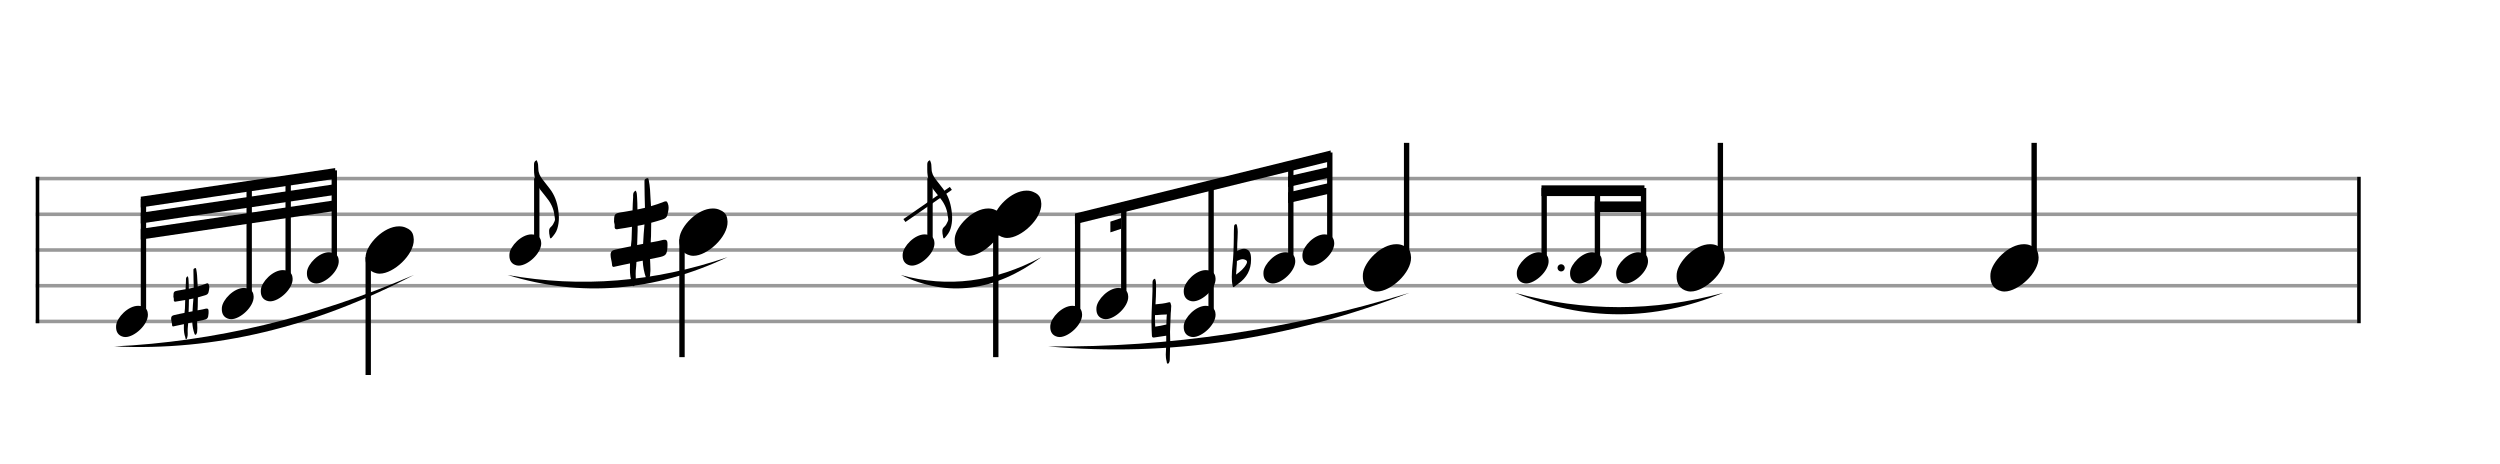 <svg xmlns="http://www.w3.org/2000/svg" stroke-width="0.3" stroke-dasharray="none" fill="black" stroke="black" font-family="Arial, sans-serif" font-size="10pt" font-weight="normal" font-style="normal" width="700" height="130" viewBox="0 0 700 130" style="width: 700px; height: 130px; border: none;"><g class="vf-stave" id="vf-auto12368" stroke-width="1" fill="#999999" stroke="#999999"><path fill="none" d="M10 50L660 50"/><path fill="none" d="M10 60L660 60"/><path fill="none" d="M10 70L660 70"/><path fill="none" d="M10 80L660 80"/><path fill="none" d="M10 90L660 90"/></g><g class="vf-stavebarline" id="vf-auto12369"><rect x="10" y="49.5" width="1" height="41" stroke="none"/></g><g class="vf-stavebarline" id="vf-auto12370"><rect x="660" y="49.5" width="1" height="41" stroke="none"/></g><g class="vf-stavenote" id="vf-auto12482"><g class="vf-stem" id="vf-auto12483" pointer-events="bounding-box"><path stroke-width="1.5" fill="none" d="M103.103 72L103.103 105"/></g><g class="vf-notehead" id="vf-auto12485" pointer-events="bounding-box"><path stroke="none" d="M105.498 76.543C105.779 76.599,106.032 76.627,106.313 76.627C110.188 76.627,115.972 71.348,115.86 67.08C115.748 66.041,115.776 64.609,113.67 63.766C113.08 63.485,112.434 63.373,111.732 63.373C107.408 63.373,102.718 68.343,102.381 71.657C102.381 71.909,102.353 72.134,102.353 72.387C102.353 74.409,103.252 76.037,105.498 76.543"/><g class="vf-stavenote" id="vf-auto12371"><g class="vf-notehead" id="vf-auto12377" pointer-events="bounding-box"><path stroke="none" d="M34.576 94.318C34.761 94.355,34.928 94.374,35.113 94.374C37.671 94.374,41.488 90.89,41.414 88.073C41.34 87.387,41.359 86.442,39.969 85.886C39.58 85.7,39.153 85.626,38.69 85.626C35.836 85.626,32.741 88.907,32.519 91.093C32.519 91.26,32.5 91.408,32.5 91.575C32.5 92.91,33.093 93.985,34.576 94.318"/></g></g><g class="vf-stavenote" id="vf-auto12378"><g class="vf-notehead" id="vf-auto12384" pointer-events="bounding-box"><path stroke="none" d="M64.183 89.318C64.368 89.355,64.535 89.374,64.72 89.374C67.278 89.374,71.096 85.89,71.022 83.073C70.947 82.387,70.966 81.442,69.576 80.886C69.187 80.7,68.761 80.626,68.297 80.626C65.443 80.626,62.348 83.907,62.126 86.093C62.126 86.26,62.107 86.408,62.107 86.575C62.107 87.91,62.7 88.985,64.183 89.318"/><path stroke="none" d="M52.127 94.954C52.325 94.936,52.379 94.648,52.433 94.468C52.541 94.126,52.559 93.784,52.559 93.478C52.559 93.19,52.541 92.938,52.541 92.65C52.541 92.47,52.541 92.236,52.559 92.056C52.613 91.534,52.667 91.012,52.685 90.49L53.837 90.256C53.891 91.354,54.089 92.416,54.449 93.442C54.485 93.586,54.575 93.73,54.737 93.73C54.899 93.766,54.953 93.586,55.025 93.442C55.205 93.172,55.223 92.83,55.223 92.524C55.259 92.29,55.259 92.074,55.259 91.876C55.259 91.246,55.205 90.598,55.187 89.968L56.681 89.662C58.103 89.374,58.283 89.176,58.391 87.808C58.391 87.466,58.427 87.232,58.391 86.962C58.373 86.638,58.229 86.404,57.959 86.404L57.905 86.404C57.797 86.404,57.725 86.404,57.617 86.422C57.023 86.584,56.375 86.71,55.745 86.818L55.313 86.89C55.331 86.53,55.331 86.134,55.367 85.756C55.385 84.928,55.403 84.1,55.403 83.272C56.141 83.074,56.843 82.876,57.545 82.642C57.923 82.516,58.265 82.3,58.373 81.886C58.463 81.418,58.607 80.986,58.607 80.518C58.607 80.248,58.571 79.978,58.463 79.708C58.373 79.456,58.283 79.33,58.139 79.33L58.085 79.33C57.995 79.33,57.905 79.33,57.797 79.384C56.987 79.708,56.195 79.978,55.367 80.212L55.277 78.808C55.223 77.692,55.187 76.558,54.953 75.442C54.899 75.298,54.917 75.064,54.755 75.064L54.737 75.064L54.665 75.064C54.449 75.118,54.197 75.208,54.161 75.496L54.161 75.982C54.161 77.512,54.215 79.006,54.251 80.518L52.865 80.824C52.865 80.05,52.847 79.276,52.793 78.502C52.775 78.106,52.775 77.746,52.559 77.35C51.983 77.638,52.073 78.124,52.073 78.538C52.019 79.384,51.983 80.176,51.965 80.986C51.245 81.13,50.507 81.238,49.787 81.364C48.725 81.544,48.563 81.706,48.563 82.876C48.491 83.164,48.707 83.488,48.671 83.812C48.617 84.298,48.743 84.46,49.085 84.478C49.157 84.478,49.247 84.46,49.355 84.424C50.201 84.298,51.029 84.172,51.857 84.01L51.785 86.35C51.749 86.782,51.713 87.196,51.659 87.61C50.687 87.808,49.733 87.988,48.779 88.222C48.239 88.348,47.915 88.546,47.915 89.176C47.915 89.788,48.149 90.364,48.185 90.958C48.185 91.246,48.257 91.372,48.473 91.408C48.509 91.408,48.599 91.372,48.707 91.354C49.625 91.138,50.561 90.958,51.497 90.76C51.479 91.084,51.479 91.426,51.479 91.786C51.479 92.704,51.569 93.586,51.893 94.468C51.947 94.648,51.893 94.954,52.127 94.954M52.811 87.376C52.847 86.818,52.847 86.242,52.865 85.666C52.901 85.054,52.901 84.46,52.901 83.83C53.333 83.758,53.747 83.686,54.161 83.578C54.035 84.766,53.981 85.954,53.909 87.16"/></g></g><g class="vf-stavenote" id="vf-auto12385"><g class="vf-notehead" id="vf-auto12391" pointer-events="bounding-box"><path stroke="none" d="M75.098 84.318C75.284 84.355,75.45 84.374,75.636 84.374C78.193 84.374,82.011 80.89,81.937 78.073C81.863 77.387,81.881 76.442,80.491 75.886C80.102 75.7,79.676 75.626,79.213 75.626C76.359 75.626,73.264 78.907,73.041 81.093C73.041 81.26,73.023 81.408,73.023 81.575C73.023 82.91,73.616 83.985,75.098 84.318"/></g></g><g class="vf-stavenote" id="vf-auto12392"><g class="vf-notehead" id="vf-auto12398" pointer-events="bounding-box"><path stroke="none" d="M88.014 79.318C88.199 79.355,88.366 79.374,88.551 79.374C91.109 79.374,94.926 75.89,94.852 73.073C94.778 72.387,94.797 71.442,93.407 70.886C93.018 70.7,92.591 70.626,92.128 70.626C89.274 70.626,86.179 73.907,85.957 76.093C85.957 76.26,85.938 76.408,85.938 76.575C85.938 77.91,86.531 78.985,88.014 79.318"/></g></g><g class="vf-stem" id="vf-auto12372" pointer-events="bounding-box"><path stroke-width="1.5" fill="none" d="M40.165 88L40.165 55.716"/></g><g class="vf-stem" id="vf-auto12379" pointer-events="bounding-box"><path stroke-width="1.5" fill="none" d="M69.773 83L69.773 51.275"/></g><g class="vf-stem" id="vf-auto12386" pointer-events="bounding-box"><path stroke-width="1.5" fill="none" d="M80.688 78L80.688 49.637"/></g><g class="vf-stem" id="vf-auto12393" pointer-events="bounding-box"><path stroke-width="1.5" fill="none" d="M93.603 73L93.603 47.7"/></g><g class="vf-beam" id="vf-auto12488"><path stroke="none" d="M39.415 55.078L39.415 58.078L93.853 50.062L93.853 47.062Z"/><path stroke="none" d="M39.415 59.578L39.415 62.578L93.853 54.562L93.853 51.562Z"/><path stroke="none" d="M39.415 64.078L39.415 67.078L93.853 59.062L93.853 56.062Z"/></g><g class="vf-stavetie" id="vf-auto12524"><path stroke="none" d="M115.861 77Q73.931 95,32 97Q73.931 99,115.861 77Z"/></g></g></g><g class="vf-stavenote" id="vf-auto12489"><g class="vf-stem" id="vf-auto12490" pointer-events="bounding-box"><path stroke-width="1.5" fill="none" d="M190.96 67L190.96 100"/></g><g class="vf-notehead" id="vf-auto12492" pointer-events="bounding-box"><path stroke="none" d="M193.355 71.543C193.636 71.599,193.888 71.627,194.169 71.627C198.044 71.627,203.829 66.348,203.716 62.08C203.604 61.041,203.632 59.609,201.526 58.766C200.936 58.485,200.291 58.373,199.589 58.373C195.264 58.373,190.575 63.343,190.238 66.657C190.238 66.909,190.21 67.134,190.21 67.387C190.21 69.409,191.108 71.037,193.355 71.543"/><path stroke="none" d="M177.36 80.13C177.661 80.103,177.743 79.665,177.825 79.391C177.989 78.872,178.017 78.352,178.017 77.887C178.017 77.449,177.989 77.066,177.989 76.628C177.989 76.354,177.989 75.999,178.017 75.725C178.099 74.932,178.181 74.138,178.208 73.345L179.959 72.989C180.041 74.658,180.342 76.272,180.89 77.832C180.944 78.051,181.081 78.27,181.327 78.27C181.574 78.324,181.656 78.051,181.765 77.832C182.039 77.421,182.066 76.902,182.066 76.436C182.121 76.081,182.121 75.752,182.121 75.452C182.121 74.494,182.039 73.509,182.011 72.551L184.282 72.086C186.444 71.648,186.717 71.348,186.881 69.268C186.881 68.748,186.936 68.393,186.881 67.982C186.854 67.49,186.635 67.134,186.225 67.134L186.143 67.134C185.979 67.134,185.869 67.134,185.705 67.161C184.802 67.408,183.817 67.599,182.86 67.763L182.203 67.873C182.23 67.326,182.23 66.724,182.285 66.149C182.312 64.891,182.34 63.632,182.34 62.373C183.461 62.072,184.529 61.772,185.596 61.416C186.17 61.224,186.69 60.896,186.854 60.267C186.991 59.555,187.21 58.899,187.21 58.187C187.21 57.777,187.155 57.367,186.991 56.956C186.854 56.573,186.717 56.382,186.498 56.382L186.416 56.382C186.28 56.382,186.143 56.382,185.979 56.464C184.747 56.956,183.544 57.367,182.285 57.722L182.148 55.588C182.066 53.892,182.011 52.168,181.656 50.472C181.574 50.253,181.601 49.897,181.355 49.897L181.327 49.897L181.218 49.897C180.89 49.979,180.507 50.116,180.452 50.554L180.452 51.293C180.452 53.618,180.534 55.889,180.589 58.187L178.482 58.652C178.482 57.476,178.455 56.3,178.373 55.123C178.345 54.521,178.345 53.974,178.017 53.372C177.141 53.81,177.278 54.548,177.278 55.178C177.196 56.464,177.141 57.668,177.114 58.899C176.02 59.118,174.898 59.282,173.803 59.473C172.189 59.747,171.943 59.993,171.943 61.772C171.833 62.209,172.162 62.702,172.107 63.194C172.025 63.933,172.217 64.179,172.736 64.207C172.846 64.207,172.983 64.179,173.147 64.124C174.433 63.933,175.691 63.741,176.95 63.495L176.84 67.052C176.786 67.709,176.731 68.338,176.649 68.967C175.171 69.268,173.721 69.542,172.271 69.897C171.45 70.089,170.958 70.39,170.958 71.348C170.958 72.278,171.314 73.153,171.368 74.056C171.368 74.494,171.478 74.685,171.806 74.74C171.861 74.74,171.998 74.685,172.162 74.658C173.557 74.33,174.98 74.056,176.403 73.755C176.375 74.248,176.375 74.768,176.375 75.315C176.375 76.71,176.512 78.051,177.005 79.391C177.087 79.665,177.005 80.13,177.36 80.13M178.4 68.612C178.455 67.763,178.455 66.888,178.482 66.012C178.537 65.082,178.537 64.179,178.537 63.222C179.193 63.112,179.823 63.003,180.452 62.839C180.26 64.644,180.178 66.45,180.069 68.283"/><g class="vf-stavenote" id="vf-auto12399"><g class="vf-stem" id="vf-auto12400" pointer-events="bounding-box"><path stroke-width="1.5" fill="none" d="M150.293 68L150.293 49.9"/></g><g class="vf-notehead" id="vf-auto12405" pointer-events="bounding-box"><path stroke="none" d="M144.703 74.318C144.888 74.355,145.055 74.374,145.24 74.374C147.798 74.374,151.616 70.89,151.542 68.073C151.467 67.387,151.486 66.442,150.096 65.886C149.707 65.7,149.281 65.626,148.817 65.626C145.963 65.626,142.868 68.907,142.646 71.093C142.646 71.26,142.627 71.408,142.627 71.575C142.627 72.91,143.22 73.985,144.703 74.318"/></g><path stroke="none" d="M154.434 66.602C155.101 65.842,155.75 65.045,156.028 64.081C156.361 63.044,156.491 62.006,156.491 60.968C156.491 60.264,156.435 59.578,156.324 58.892C156.009 56.613,155.286 54.537,153.841 52.721C153.211 51.924,152.599 51.09,151.95 50.293C151.209 49.329,150.746 48.458,150.727 47.217C150.727 46.976,150.672 46.586,150.672 46.29C150.672 45.808,150.486 45.345,150.301 44.9L150.171 44.9C149.634 45.141,149.523 45.567,149.523 46.068L149.523 47.569C149.523 49.626,150.06 51.498,151.302 53.147C151.821 53.759,152.303 54.426,152.803 55.037C154.082 56.557,155.045 58.262,155.231 60.301C155.268 60.671,155.398 61.042,155.398 61.394C155.398 61.58,155.36 61.765,155.286 61.932C155.027 62.506,154.749 63.136,154.267 63.525C153.841 63.878,153.748 64.267,153.748 64.693C153.748 64.915,153.767 65.156,153.785 65.397C153.822 65.749,153.952 66.083,153.97 66.435C154.008 66.658,154.082 66.75,154.174 66.75C154.248 66.75,154.323 66.695,154.434 66.602"/></g><g class="vf-stavetie" id="vf-auto12525"><path stroke="none" d="M203.718 72Q172.923 82.5,142.127 77Q172.923 86.5,203.718 72Z"/></g></g></g><g class="vf-stavenote" id="vf-auto12497"><g class="vf-stem" id="vf-auto12498" pointer-events="bounding-box"><path stroke-width="1.5" fill="none" d="M278.816 62L278.816 100"/></g><g class="vf-notehead" id="vf-auto12502" pointer-events="bounding-box"><path stroke="none" d="M270.453 71.543C270.734 71.599,270.987 71.627,271.267 71.627C275.142 71.627,280.927 66.348,280.815 62.08C280.702 61.041,280.73 59.609,278.624 58.766C278.035 58.485,277.389 58.373,276.687 58.373C272.363 58.373,267.673 63.343,267.336 66.657C267.336 66.909,267.308 67.134,267.308 67.387C267.308 69.409,268.207 71.037,270.453 71.543"/><g class="vf-stavenote" id="vf-auto12406"><g class="vf-stem" id="vf-auto12407" pointer-events="bounding-box"><path stroke-width="1.5" fill="none" d="M260.401 68L260.401 49.9"/></g><g class="vf-notehead" id="vf-auto12412" pointer-events="bounding-box"><path stroke="none" d="M254.811 74.318C254.997 74.355,255.163 74.374,255.349 74.374C257.906 74.374,261.724 70.89,261.65 68.073C261.576 67.387,261.594 66.442,260.204 65.886C259.815 65.7,259.389 65.626,258.925 65.626C256.071 65.626,252.976 68.907,252.754 71.093C252.754 71.26,252.736 71.408,252.736 71.575C252.736 72.91,253.329 73.985,254.811 74.318"/></g><path stroke="none" d="M264.542 66.602C265.209 65.842,265.858 65.045,266.136 64.081C266.469 63.044,266.599 62.006,266.599 60.968C266.599 60.264,266.544 59.578,266.432 58.892C266.117 56.613,265.395 54.537,263.949 52.721C263.319 51.924,262.707 51.09,262.059 50.293C261.317 49.329,260.854 48.458,260.836 47.217C260.836 46.976,260.78 46.586,260.78 46.29C260.78 45.808,260.595 45.345,260.409 44.9L260.28 44.9C259.742 45.141,259.631 45.567,259.631 46.068L259.631 47.569C259.631 49.626,260.168 51.498,261.41 53.147C261.929 53.759,262.411 54.426,262.911 55.037C264.19 56.557,265.154 58.262,265.339 60.301C265.376 60.671,265.506 61.042,265.506 61.394C265.506 61.58,265.469 61.765,265.395 61.932C265.135 62.506,264.857 63.136,264.375 63.525C263.949 63.878,263.856 64.267,263.856 64.693C263.856 64.915,263.875 65.156,263.893 65.397C263.93 65.749,264.06 66.083,264.079 66.435C264.116 66.658,264.19 66.75,264.283 66.75C264.357 66.75,264.431 66.695,264.542 66.602"/></g><path stroke-width="1" fill="none" d="M253.236 61.75L266.236 52.75Z"/><g class="vf-stavetie" id="vf-auto12526"><path stroke="none" d="M291.574 72Q271.905 82.5,252.236 77Q271.905 86.5,291.574 72Z"/></g></g><g class="vf-notehead" id="vf-auto12501" pointer-events="bounding-box"><path stroke="none" d="M281.211 66.543C281.492 66.599,281.745 66.627,282.025 66.627C285.901 66.627,291.685 61.348,291.573 57.08C291.46 56.041,291.488 54.609,289.382 53.766C288.793 53.485,288.147 53.373,287.445 53.373C283.121 53.373,278.431 58.343,278.094 61.657C278.094 61.909,278.066 62.134,278.066 62.387C278.066 64.409,278.965 66.037,281.211 66.543"/></g></g><g class="vf-stavenote" id="vf-auto12505"><g class="vf-stem" id="vf-auto12506" pointer-events="bounding-box"><path stroke-width="1.5" fill="none" d="M393.849 73L393.849 40"/></g><g class="vf-notehead" id="vf-auto12508" pointer-events="bounding-box"><path stroke="none" d="M384.735 81.543C385.016 81.599,385.269 81.627,385.55 81.627C389.425 81.627,395.209 76.348,395.097 72.08C394.985 71.041,395.013 69.609,392.907 68.766C392.317 68.485,391.671 68.373,390.969 68.373C386.645 68.373,381.956 73.343,381.619 76.657C381.619 76.909,381.591 77.134,381.591 77.387C381.591 79.409,382.489 81.037,384.735 81.543"/><g class="vf-stavenote" id="vf-auto12413"><g class="vf-notehead" id="vf-auto12419" pointer-events="bounding-box"><path stroke="none" d="M296.15 94.318C296.335 94.355,296.502 94.374,296.687 94.374C299.245 94.374,303.063 90.89,302.989 88.073C302.914 87.387,302.933 86.442,301.543 85.886C301.154 85.7,300.728 85.626,300.264 85.626C297.41 85.626,294.315 88.907,294.093 91.093C294.093 91.26,294.074 91.408,294.074 91.575C294.074 92.91,294.667 93.985,296.15 94.318"/></g></g><g class="vf-stavenote" id="vf-auto12420"><g class="vf-notehead" id="vf-auto12426" pointer-events="bounding-box"><path stroke="none" d="M309.065 89.318C309.251 89.355,309.417 89.374,309.603 89.374C312.16 89.374,315.978 85.89,315.904 83.073C315.83 82.387,315.848 81.442,314.458 80.886C314.069 80.7,313.643 80.626,313.18 80.626C310.326 80.626,307.231 83.907,307.008 86.093C307.008 86.26,306.99 86.408,306.99 86.575C306.99 87.91,307.583 88.985,309.065 89.318"/></g></g><g class="vf-stavenote" id="vf-auto12427"><g class="vf-notehead" id="vf-auto12435" pointer-events="bounding-box"><path stroke="none" d="M333.52 94.318C333.705 94.355,333.872 94.374,334.058 94.374C336.615 94.374,340.433 90.89,340.359 88.073C340.285 87.387,340.303 86.442,338.913 85.886C338.524 85.7,338.098 85.626,337.634 85.626C334.78 85.626,331.685 88.907,331.463 91.093C331.463 91.26,331.444 91.408,331.444 91.575C331.444 92.91,332.038 93.985,333.52 94.318"/><path stroke="none" d="M326.995 101.826C327.283 101.826,327.355 101.448,327.463 101.232C327.481 101.07,327.535 100.944,327.535 100.782C327.589 99,327.607 97.2,327.661 95.4C327.661 94.554,327.607 93.726,327.607 92.898C327.661 91.17,327.751 89.424,327.805 87.696C327.805 87.696,327.841 87.3,327.877 86.976L327.877 86.886L327.895 86.58L327.895 86.418L327.931 85.95C327.931 85.878,327.985 85.572,327.877 85.338C327.751 85.068,327.841 84.51,327.301 84.636C326.077 84.978,324.817 85.104,323.539 85.212C323.629 83.736,323.701 82.224,323.701 80.748C323.701 80.262,323.701 79.794,323.683 79.29C323.683 78.858,323.593 78.444,323.413 78.03C322.567 78.282,322.711 79.056,322.711 79.578C322.747 82.206,322.531 84.798,322.459 87.408C322.423 88.308,322.405 89.226,322.405 90.126C322.405 90.9,322.423 91.656,322.459 92.412C322.459 92.934,322.531 93.456,322.531 93.942C322.531 94.374,322.711 94.518,323.035 94.518C323.107 94.518,323.179 94.518,323.287 94.482L326.419 94.014L326.545 93.996L326.545 96.462C326.545 97.38,326.419 98.352,326.419 99.288C326.419 99.9,326.473 100.53,326.653 101.142C326.725 101.412,326.653 101.826,326.995 101.826M323.449 91.134C323.413 90.252,323.359 89.406,323.395 88.542L323.413 88.218C323.575 88.218,323.755 88.236,323.935 88.218C324.817 88.128,325.699 88.074,326.581 88.056L326.725 88.038L326.653 88.812C326.635 89.478,326.581 90.18,326.581 90.864C325.537 91.134,324.475 91.314,323.449 91.458"/></g><g class="vf-notehead" id="vf-auto12436" pointer-events="bounding-box"><path stroke="none" d="M333.52 84.318C333.705 84.355,333.872 84.374,334.058 84.374C336.615 84.374,340.433 80.89,340.359 78.073C340.285 77.387,340.303 76.442,338.913 75.886C338.524 75.7,338.098 75.626,337.634 75.626C334.78 75.626,331.685 78.907,331.463 81.093C331.463 81.26,331.444 81.408,331.444 81.575C331.444 82.91,332.038 83.985,333.52 84.318"/></g></g><g class="vf-stavenote" id="vf-auto12437"><g class="vf-notehead" id="vf-auto12443" pointer-events="bounding-box"><path stroke="none" d="M355.835 79.318C356.021 79.355,356.188 79.374,356.373 79.374C358.93 79.374,362.748 75.89,362.674 73.073C362.6 72.387,362.619 71.442,361.229 70.886C360.839 70.7,360.413 70.626,359.95 70.626C357.096 70.626,354.001 73.907,353.778 76.093C353.778 76.26,353.76 76.408,353.76 76.575C353.76 77.91,354.353 78.985,355.835 79.318"/><path stroke="none" d="M345.4 80.4C345.472 80.4,345.58 80.346,345.706 80.202C346.048 79.932,346.426 79.644,346.804 79.374C349.072 77.754,350.296 75.54,350.296 72.714C350.296 72.354,350.296 72.012,350.242 71.652C350.116 70.392,349.396 69.654,348.298 69.654C348.064 69.654,347.812 69.708,347.524 69.798C347.164 69.888,346.804 70.068,346.426 70.23L346.408 70.248L346.408 69.582C346.408 68.592,346.462 67.62,346.516 66.63C346.516 66.054,346.57 65.514,346.57 64.938C346.57 64.398,346.516 63.822,346.39 63.282C346.336 63.102,346.336 62.76,346.066 62.76L346.048 62.76C345.76 62.796,345.544 63.03,345.544 63.39C345.526 64.11,345.454 64.866,345.472 65.586L345.472 66.396C345.472 67.926,345.4 69.456,345.346 70.986C345.274 73.182,344.896 75.342,344.896 77.538C344.896 78.402,344.95 79.302,345.184 80.166C345.238 80.31,345.292 80.4,345.4 80.4M346.102 76.89C346.156 76.224,346.174 75.522,346.246 74.784C346.3 74.226,346.336 73.65,346.336 73.074L346.426 73.038C346.93 72.822,347.416 72.57,347.956 72.57C348.136 72.57,348.352 72.624,348.55 72.696C348.982 72.84,349.18 73.056,349.162 73.344C349.162 73.488,349.126 73.65,349.018 73.866C348.352 75.18,347.254 76.062,346.102 76.89"/></g></g><g class="vf-stavenote" id="vf-auto12444"><g class="vf-notehead" id="vf-auto12450" pointer-events="bounding-box"><path stroke="none" d="M366.751 74.318C366.936 74.355,367.103 74.374,367.288 74.374C369.846 74.374,373.664 70.89,373.589 68.073C373.515 67.387,373.534 66.442,372.144 65.886C371.755 65.7,371.328 65.626,370.865 65.626C368.011 65.626,364.916 68.907,364.694 71.093C364.694 71.26,364.675 71.408,364.675 71.575C364.675 72.91,365.268 73.985,366.751 74.318"/></g></g><g class="vf-stem" id="vf-auto12414" pointer-events="bounding-box"><path stroke-width="1.5" fill="none" d="M301.74 88L301.74 60.35"/></g><g class="vf-stem" id="vf-auto12421" pointer-events="bounding-box"><path stroke-width="1.5" fill="none" d="M314.655 83L314.655 57.121"/></g><g class="vf-stem" id="vf-auto12428" pointer-events="bounding-box"><path stroke-width="1.5" fill="none" d="M339.11 88L339.11 51.008"/></g><g class="vf-stem" id="vf-auto12438" pointer-events="bounding-box"><path stroke-width="1.5" fill="none" d="M361.425 73L361.425 45.429"/></g><g class="vf-stem" id="vf-auto12445" pointer-events="bounding-box"><path stroke-width="1.5" fill="none" d="M372.341 68L372.341 42.7"/></g><g class="vf-beam" id="vf-auto12511"><path stroke="none" d="M300.99 59.788L300.99 62.788L372.591 45.137L372.591 42.137Z"/><path stroke="none" d="M313.905 61.059L313.905 64.059L310.905 65.059L310.905 62.059Z"/><path stroke="none" d="M360.675 49.366L360.675 52.366L372.591 49.638L372.591 46.638Z"/><path stroke="none" d="M360.675 53.866L360.675 56.866L372.591 54.138L372.591 51.138Z"/></g><g class="vf-stavetie" id="vf-auto12527"><path stroke="none" d="M394.599 82Q344.086 97.5,293.574 97Q344.086 101.5,394.599 82Z"/></g></g></g><g class="vf-stavenote" id="vf-auto12512"><g class="vf-stem" id="vf-auto12513" pointer-events="bounding-box"><path stroke-width="1.5" fill="none" d="M481.705 73L481.705 40"/></g><g class="vf-notehead" id="vf-auto12515" pointer-events="bounding-box"><path stroke="none" d="M472.592 81.543C472.873 81.599,473.125 81.627,473.406 81.627C477.281 81.627,483.066 76.348,482.953 72.08C482.841 71.041,482.869 69.609,480.763 68.766C480.173 68.485,479.528 68.373,478.826 68.373C474.501 68.373,469.812 73.343,469.475 76.657C469.475 76.909,469.447 77.134,469.447 77.387C469.447 79.409,470.345 81.037,472.592 81.543"/><g class="vf-stavenote" id="vf-auto12451"><g class="vf-notehead" id="vf-auto12457" pointer-events="bounding-box"><path stroke="none" d="M426.777 79.318C426.962 79.355,427.129 79.374,427.314 79.374C429.872 79.374,433.689 75.89,433.615 73.073C433.541 72.387,433.56 71.442,432.17 70.886C431.78 70.7,431.354 70.626,430.891 70.626C428.037 70.626,424.942 73.907,424.719 76.093C424.719 76.26,424.701 76.408,424.701 76.575C424.701 77.91,425.294 78.985,426.777 79.318"/><path stroke="none" d="M438.116 75 A1 1 0 0 0 436.116 75 A1 1 0 0 0 438.116 75"/></g></g><g class="vf-stavenote" id="vf-auto12458"><g class="vf-notehead" id="vf-auto12464" pointer-events="bounding-box"><path stroke="none" d="M441.692 79.318C441.877 79.355,442.044 79.374,442.229 79.374C444.787 79.374,448.605 75.89,448.531 73.073C448.456 72.387,448.475 71.442,447.085 70.886C446.696 70.7,446.27 70.626,445.806 70.626C442.952 70.626,439.857 73.907,439.635 76.093C439.635 76.26,439.616 76.408,439.616 76.575C439.616 77.91,440.209 78.985,441.692 79.318"/></g></g><g class="vf-stavenote" id="vf-auto12465"><g class="vf-notehead" id="vf-auto12471" pointer-events="bounding-box"><path stroke="none" d="M454.607 79.318C454.793 79.355,454.959 79.374,455.145 79.374C457.702 79.374,461.52 75.89,461.446 73.073C461.372 72.387,461.39 71.442,460 70.886C459.611 70.7,459.185 70.626,458.722 70.626C455.867 70.626,452.773 73.907,452.55 76.093C452.55 76.26,452.532 76.408,452.532 76.575C452.532 77.91,453.125 78.985,454.607 79.318"/></g></g><g class="vf-stem" id="vf-auto12452" pointer-events="bounding-box"><path stroke-width="1.5" fill="none" d="M432.366 73L432.366 52.65"/></g><g class="vf-stem" id="vf-auto12459" pointer-events="bounding-box"><path stroke-width="1.5" fill="none" d="M447.282 73L447.282 52.65"/></g><g class="vf-stem" id="vf-auto12466" pointer-events="bounding-box"><path stroke-width="1.5" fill="none" d="M460.197 73L460.197 52.65"/></g><g class="vf-beam" id="vf-auto12518"><path stroke="none" d="M431.616 51.9L431.616 54.9L460.447 54.9L460.447 51.9Z"/><path stroke="none" d="M446.532 56.4L446.532 59.4L460.447 59.4L460.447 56.4Z"/></g><g class="vf-stavetie" id="vf-auto12528"><path stroke="none" d="M482.455 82Q453.328 90,424.201 82Q453.328 94,482.455 82Z"/></g></g></g><g class="vf-stavenote" id="vf-auto12519"><g class="vf-stem" id="vf-auto12520" pointer-events="bounding-box"><path stroke-width="1.5" fill="none" d="M569.561 73L569.561 40"/></g><g class="vf-notehead" id="vf-auto12522" pointer-events="bounding-box"><path stroke="none" d="M560.448 81.543C560.729 81.599,560.982 81.627,561.263 81.627C565.138 81.627,570.922 76.348,570.81 72.08C570.698 71.041,570.726 69.609,568.62 68.766C568.03 68.485,567.384 68.373,566.682 68.373C562.358 68.373,557.668 73.343,557.331 76.657C557.331 76.909,557.303 77.134,557.303 77.387C557.303 79.409,558.202 81.037,560.448 81.543"/></g></g></svg>